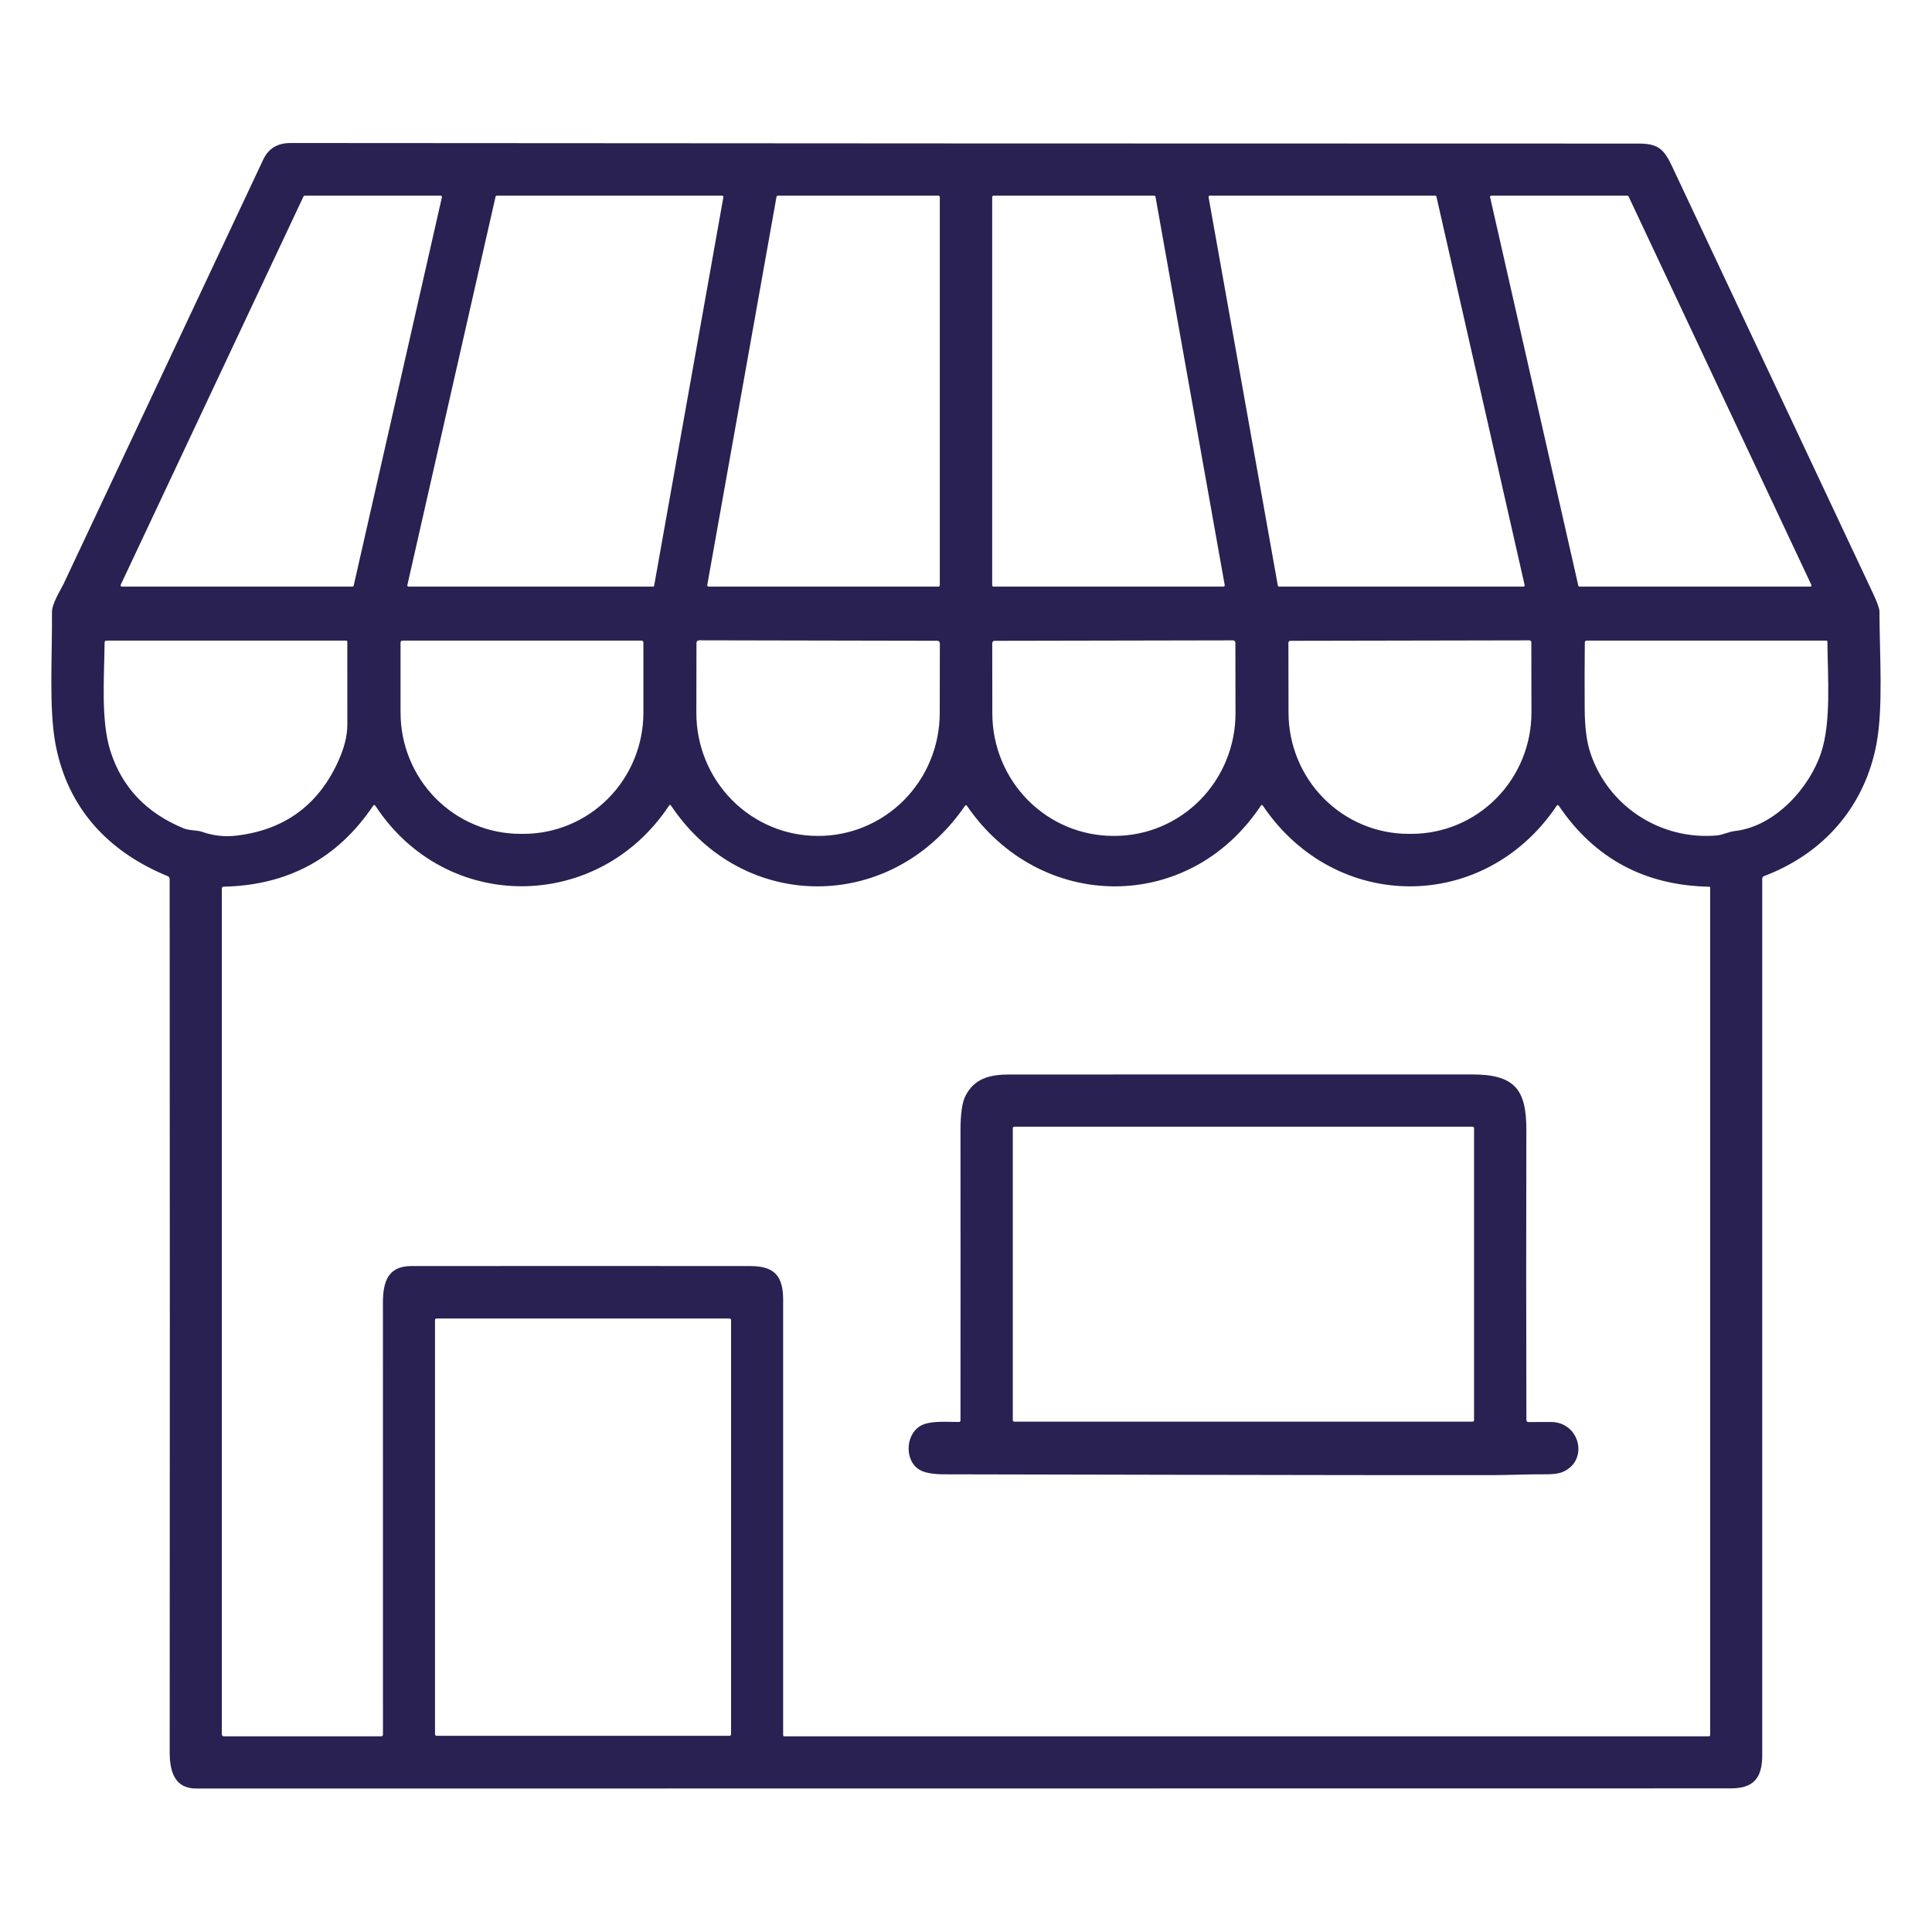 <svg width="184" height="184" viewBox="0 0 184 184" fill="none" xmlns="http://www.w3.org/2000/svg">
<g id="Pasted-20231114-223816 (1) 1">
<path id="Vector" d="M15.97 83.443C10.22 81.079 6.426 76.906 5.286 70.869C4.639 67.437 4.988 62.388 4.949 58.305C4.941 57.471 5.797 56.16 6.059 55.603C12.396 42.128 18.735 28.655 25.077 15.184C25.571 14.139 26.436 13.618 27.672 13.62C70.466 13.654 113.262 13.672 156.059 13.674C157.902 13.674 158.463 14.177 159.253 15.859C165.626 29.401 171.998 42.942 178.369 56.483C178.783 57.362 178.991 57.941 178.994 58.219C179.008 62.341 179.371 67.394 178.703 70.898C177.581 76.766 173.743 81.262 168.015 83.433C167.893 83.481 167.832 83.569 167.832 83.698C167.832 111.517 167.832 139.333 167.832 167.149C167.832 169.352 167.001 170.322 164.831 170.322C116.116 170.332 67.402 170.337 18.687 170.337C16.621 170.333 16.161 168.698 16.161 166.865C16.18 139.15 16.179 111.435 16.157 83.72C16.157 83.586 16.095 83.494 15.97 83.443ZM11.496 55.696C11.488 55.715 11.484 55.735 11.486 55.755C11.487 55.776 11.494 55.795 11.505 55.813C11.516 55.83 11.531 55.844 11.549 55.854C11.567 55.863 11.587 55.868 11.608 55.868H33.566C33.593 55.868 33.62 55.859 33.641 55.842C33.663 55.825 33.678 55.802 33.684 55.775L42.086 18.788C42.091 18.77 42.091 18.751 42.087 18.733C42.083 18.714 42.074 18.697 42.062 18.683C42.051 18.668 42.036 18.656 42.019 18.648C42.002 18.64 41.983 18.637 41.964 18.637H29.016C28.992 18.637 28.969 18.644 28.95 18.657C28.93 18.669 28.914 18.688 28.904 18.709L11.496 55.696ZM38.794 55.732C38.791 55.748 38.791 55.765 38.794 55.781C38.798 55.798 38.805 55.813 38.816 55.826C38.826 55.839 38.839 55.85 38.854 55.857C38.869 55.864 38.886 55.868 38.902 55.868H62.19C62.216 55.869 62.242 55.86 62.263 55.843C62.283 55.825 62.297 55.801 62.301 55.775L68.896 18.767C68.898 18.751 68.897 18.734 68.893 18.718C68.889 18.703 68.881 18.688 68.87 18.676C68.86 18.664 68.846 18.654 68.832 18.647C68.817 18.64 68.801 18.637 68.784 18.637H47.304C47.279 18.637 47.255 18.646 47.236 18.662C47.216 18.677 47.202 18.699 47.197 18.724L38.794 55.732ZM67.358 55.714C67.355 55.733 67.356 55.752 67.361 55.771C67.366 55.789 67.374 55.806 67.387 55.821C67.399 55.836 67.414 55.847 67.432 55.856C67.449 55.864 67.468 55.868 67.487 55.868H89.373C89.39 55.868 89.408 55.865 89.424 55.858C89.44 55.852 89.455 55.842 89.467 55.83C89.479 55.817 89.489 55.803 89.496 55.786C89.502 55.77 89.506 55.753 89.506 55.736V18.77C89.506 18.735 89.492 18.701 89.467 18.676C89.442 18.651 89.408 18.637 89.373 18.637H74.082C74.05 18.638 74.02 18.649 73.997 18.669C73.973 18.69 73.957 18.718 73.952 18.749L67.358 55.714ZM94.494 55.739C94.494 55.773 94.508 55.806 94.532 55.831C94.556 55.855 94.589 55.868 94.623 55.868H116.513C116.532 55.868 116.55 55.864 116.567 55.856C116.584 55.848 116.599 55.836 116.61 55.822C116.622 55.808 116.631 55.791 116.636 55.773C116.641 55.755 116.642 55.736 116.639 55.718L110.048 18.745C110.043 18.715 110.027 18.688 110.004 18.668C109.981 18.649 109.952 18.638 109.922 18.637H94.623C94.589 18.637 94.556 18.651 94.532 18.675C94.508 18.699 94.494 18.732 94.494 18.767V55.739ZM121.699 55.775C121.703 55.801 121.717 55.825 121.737 55.843C121.757 55.86 121.783 55.869 121.81 55.868H145.098C145.114 55.868 145.131 55.864 145.146 55.857C145.161 55.85 145.174 55.839 145.184 55.826C145.195 55.813 145.202 55.798 145.206 55.781C145.209 55.765 145.209 55.748 145.205 55.732L136.803 18.724C136.798 18.699 136.784 18.677 136.764 18.662C136.745 18.646 136.72 18.637 136.695 18.637H115.212C115.196 18.637 115.18 18.64 115.165 18.647C115.15 18.654 115.137 18.664 115.126 18.676C115.115 18.688 115.108 18.703 115.103 18.718C115.099 18.734 115.098 18.751 115.101 18.767L121.699 55.775ZM150.316 55.779C150.322 55.805 150.336 55.828 150.357 55.844C150.378 55.861 150.404 55.869 150.431 55.868H172.406C172.426 55.869 172.445 55.864 172.462 55.854C172.48 55.845 172.494 55.831 172.505 55.815C172.515 55.798 172.521 55.779 172.522 55.76C172.523 55.74 172.519 55.721 172.511 55.703L155.099 18.702C155.089 18.682 155.075 18.666 155.056 18.654C155.038 18.643 155.016 18.637 154.995 18.637H142.025C142.008 18.637 141.991 18.641 141.975 18.649C141.96 18.656 141.946 18.667 141.936 18.681C141.925 18.694 141.917 18.71 141.914 18.727C141.91 18.743 141.91 18.761 141.914 18.777L150.316 55.779ZM32.081 72.784C32.75 71.392 33.083 70.131 33.08 69C33.078 66.362 33.077 63.734 33.077 61.115C33.077 61.046 33.041 61.011 32.969 61.011L10.152 61.008C10.028 61.008 9.964 61.071 9.962 61.198C9.929 64.497 9.588 68.633 10.522 71.552C11.624 74.985 13.944 77.43 17.48 78.886C18.055 79.124 18.723 79.037 19.237 79.221C20.308 79.597 21.412 79.717 22.547 79.58C26.994 79.046 30.172 76.781 32.081 72.784ZM61.097 61.008H38.327C38.28 61.008 38.234 61.026 38.2 61.06C38.166 61.094 38.148 61.14 38.148 61.187V67.868C38.148 70.93 39.351 73.867 41.493 76.033C43.635 78.198 46.539 79.415 49.569 79.415H49.856C52.885 79.415 55.79 78.198 57.932 76.033C60.074 73.867 61.277 70.93 61.277 67.868V61.187C61.277 61.14 61.258 61.094 61.224 61.06C61.191 61.026 61.145 61.008 61.097 61.008ZM89.272 61.026L66.574 60.982C66.542 60.982 66.51 60.988 66.481 61C66.451 61.012 66.424 61.029 66.402 61.052C66.379 61.074 66.361 61.101 66.348 61.13C66.336 61.16 66.33 61.191 66.33 61.223L66.319 67.882C66.316 69.42 66.612 70.943 67.191 72.365C67.769 73.786 68.618 75.079 69.69 76.168C70.761 77.257 72.034 78.122 73.436 78.713C74.837 79.304 76.34 79.61 77.859 79.612H77.916C80.982 79.618 83.925 78.39 86.097 76.198C88.269 74.007 89.493 71.031 89.499 67.925L89.51 61.266C89.51 61.203 89.485 61.142 89.44 61.097C89.396 61.052 89.335 61.026 89.272 61.026ZM117.429 60.986L94.717 61.029C94.658 61.03 94.603 61.054 94.562 61.096C94.521 61.137 94.498 61.194 94.498 61.252L94.508 67.958C94.514 71.054 95.733 74.02 97.896 76.205C100.06 78.39 102.991 79.615 106.044 79.609H106.174C107.686 79.606 109.183 79.301 110.578 78.712C111.974 78.123 113.242 77.261 114.309 76.175C115.377 75.089 116.222 73.801 116.798 72.383C117.374 70.966 117.669 69.448 117.666 67.915L117.656 61.209C117.656 61.179 117.65 61.15 117.638 61.123C117.627 61.095 117.61 61.071 117.589 61.05C117.568 61.029 117.543 61.013 117.516 61.002C117.488 60.991 117.459 60.986 117.429 60.986ZM145.658 60.986L122.888 61.029C122.84 61.029 122.793 61.048 122.759 61.083C122.724 61.117 122.705 61.164 122.705 61.212L122.716 67.879C122.721 70.943 123.931 73.88 126.077 76.043C128.223 78.207 131.132 79.419 134.162 79.415H134.442C135.943 79.412 137.429 79.111 138.815 78.528C140.201 77.945 141.46 77.091 142.519 76.016C143.579 74.941 144.418 73.665 144.99 72.261C145.562 70.858 145.855 69.354 145.852 67.836L145.841 61.169C145.841 61.121 145.822 61.074 145.788 61.04C145.753 61.005 145.707 60.986 145.658 60.986ZM151.451 71.667C153.122 76.752 158.103 80.04 163.516 79.566C164.08 79.515 164.633 79.213 165.251 79.142C169.064 78.696 172.345 75.02 173.445 71.67C174.408 68.745 174.07 64.483 174.038 61.112C174.038 61.045 174.003 61.011 173.934 61.011L151.117 61.008C150.995 61.008 150.934 61.069 150.934 61.191C150.912 63.309 150.909 65.419 150.923 67.523C150.935 69.253 151.111 70.634 151.451 71.667ZM63.717 76.727C56.982 86.897 42.492 87.026 35.758 76.748C35.684 76.636 35.608 76.636 35.531 76.748C32.16 81.746 27.419 84.312 21.307 84.446C21.188 84.448 21.128 84.51 21.128 84.629V165.165C21.128 165.297 21.194 165.363 21.325 165.363H36.282C36.409 165.363 36.473 165.301 36.473 165.176C36.473 151.484 36.472 137.79 36.469 124.096C36.469 122.091 36.929 120.578 39.172 120.578C49.939 120.568 60.707 120.568 71.476 120.578C73.711 120.581 74.585 121.483 74.585 123.787C74.587 137.625 74.587 151.45 74.585 165.262C74.585 165.289 74.595 165.314 74.614 165.333C74.633 165.352 74.659 165.363 74.685 165.363H162.754C162.785 165.363 162.815 165.351 162.838 165.329C162.86 165.308 162.872 165.278 162.872 165.248V84.539C162.872 84.48 162.842 84.45 162.782 84.45C156.635 84.33 151.86 81.76 148.458 76.741C148.391 76.643 148.324 76.643 148.256 76.741C141.367 86.99 127.168 86.954 120.276 76.737C120.208 76.639 120.141 76.64 120.074 76.741C113.214 87.059 99.04 86.879 92.1 76.759C92.031 76.656 91.962 76.656 91.892 76.759C84.953 86.926 70.786 87.019 63.911 76.727C63.846 76.631 63.782 76.631 63.717 76.727ZM69.625 125.717C69.625 125.678 69.61 125.64 69.582 125.612C69.554 125.585 69.517 125.569 69.478 125.569H41.576C41.537 125.569 41.499 125.585 41.472 125.612C41.444 125.64 41.429 125.678 41.429 125.717V165.169C41.429 165.208 41.444 165.245 41.472 165.273C41.499 165.301 41.537 165.316 41.576 165.316H69.478C69.517 165.316 69.554 165.301 69.582 165.273C69.61 165.245 69.625 165.208 69.625 165.169V125.717Z" fill="#282151"/>
<path id="Vector_2" d="M145.583 135.434C146.019 135.434 146.722 135.432 147.692 135.427C150.478 135.412 151.372 139.132 148.799 140.199C148.442 140.348 147.882 140.419 147.117 140.411C145.439 140.397 143.57 140.49 142.083 140.49C124.7 140.498 107.317 140.44 89.934 140.411C88.839 140.409 88.05 140.264 87.569 139.976C86.063 139.074 86.218 136.358 87.932 135.668C88.823 135.305 90.268 135.427 91.339 135.427C91.375 135.426 91.41 135.411 91.436 135.386C91.461 135.36 91.475 135.326 91.475 135.29C91.483 126.102 91.483 116.908 91.475 107.708C91.473 106.122 91.626 105.019 91.935 104.398C92.784 102.699 94.264 102.332 96.187 102.332C110.866 102.33 125.544 102.328 140.221 102.328C144.257 102.332 145.374 103.762 145.367 107.604C145.346 116.811 145.347 126.018 145.371 135.226C145.371 135.365 145.442 135.434 145.583 135.434ZM140.386 107.446C140.386 107.427 140.383 107.409 140.376 107.392C140.369 107.375 140.358 107.36 140.345 107.347C140.332 107.334 140.317 107.323 140.3 107.316C140.283 107.309 140.265 107.306 140.246 107.306H96.597C96.578 107.306 96.56 107.309 96.543 107.316C96.526 107.323 96.51 107.334 96.497 107.347C96.484 107.36 96.474 107.375 96.467 107.392C96.46 107.409 96.456 107.427 96.456 107.446V135.254C96.456 135.291 96.471 135.327 96.497 135.353C96.524 135.38 96.559 135.394 96.597 135.394H140.246C140.283 135.394 140.319 135.38 140.345 135.353C140.372 135.327 140.386 135.291 140.386 135.254V107.446Z" fill="#282151"/>
</g>
</svg>
